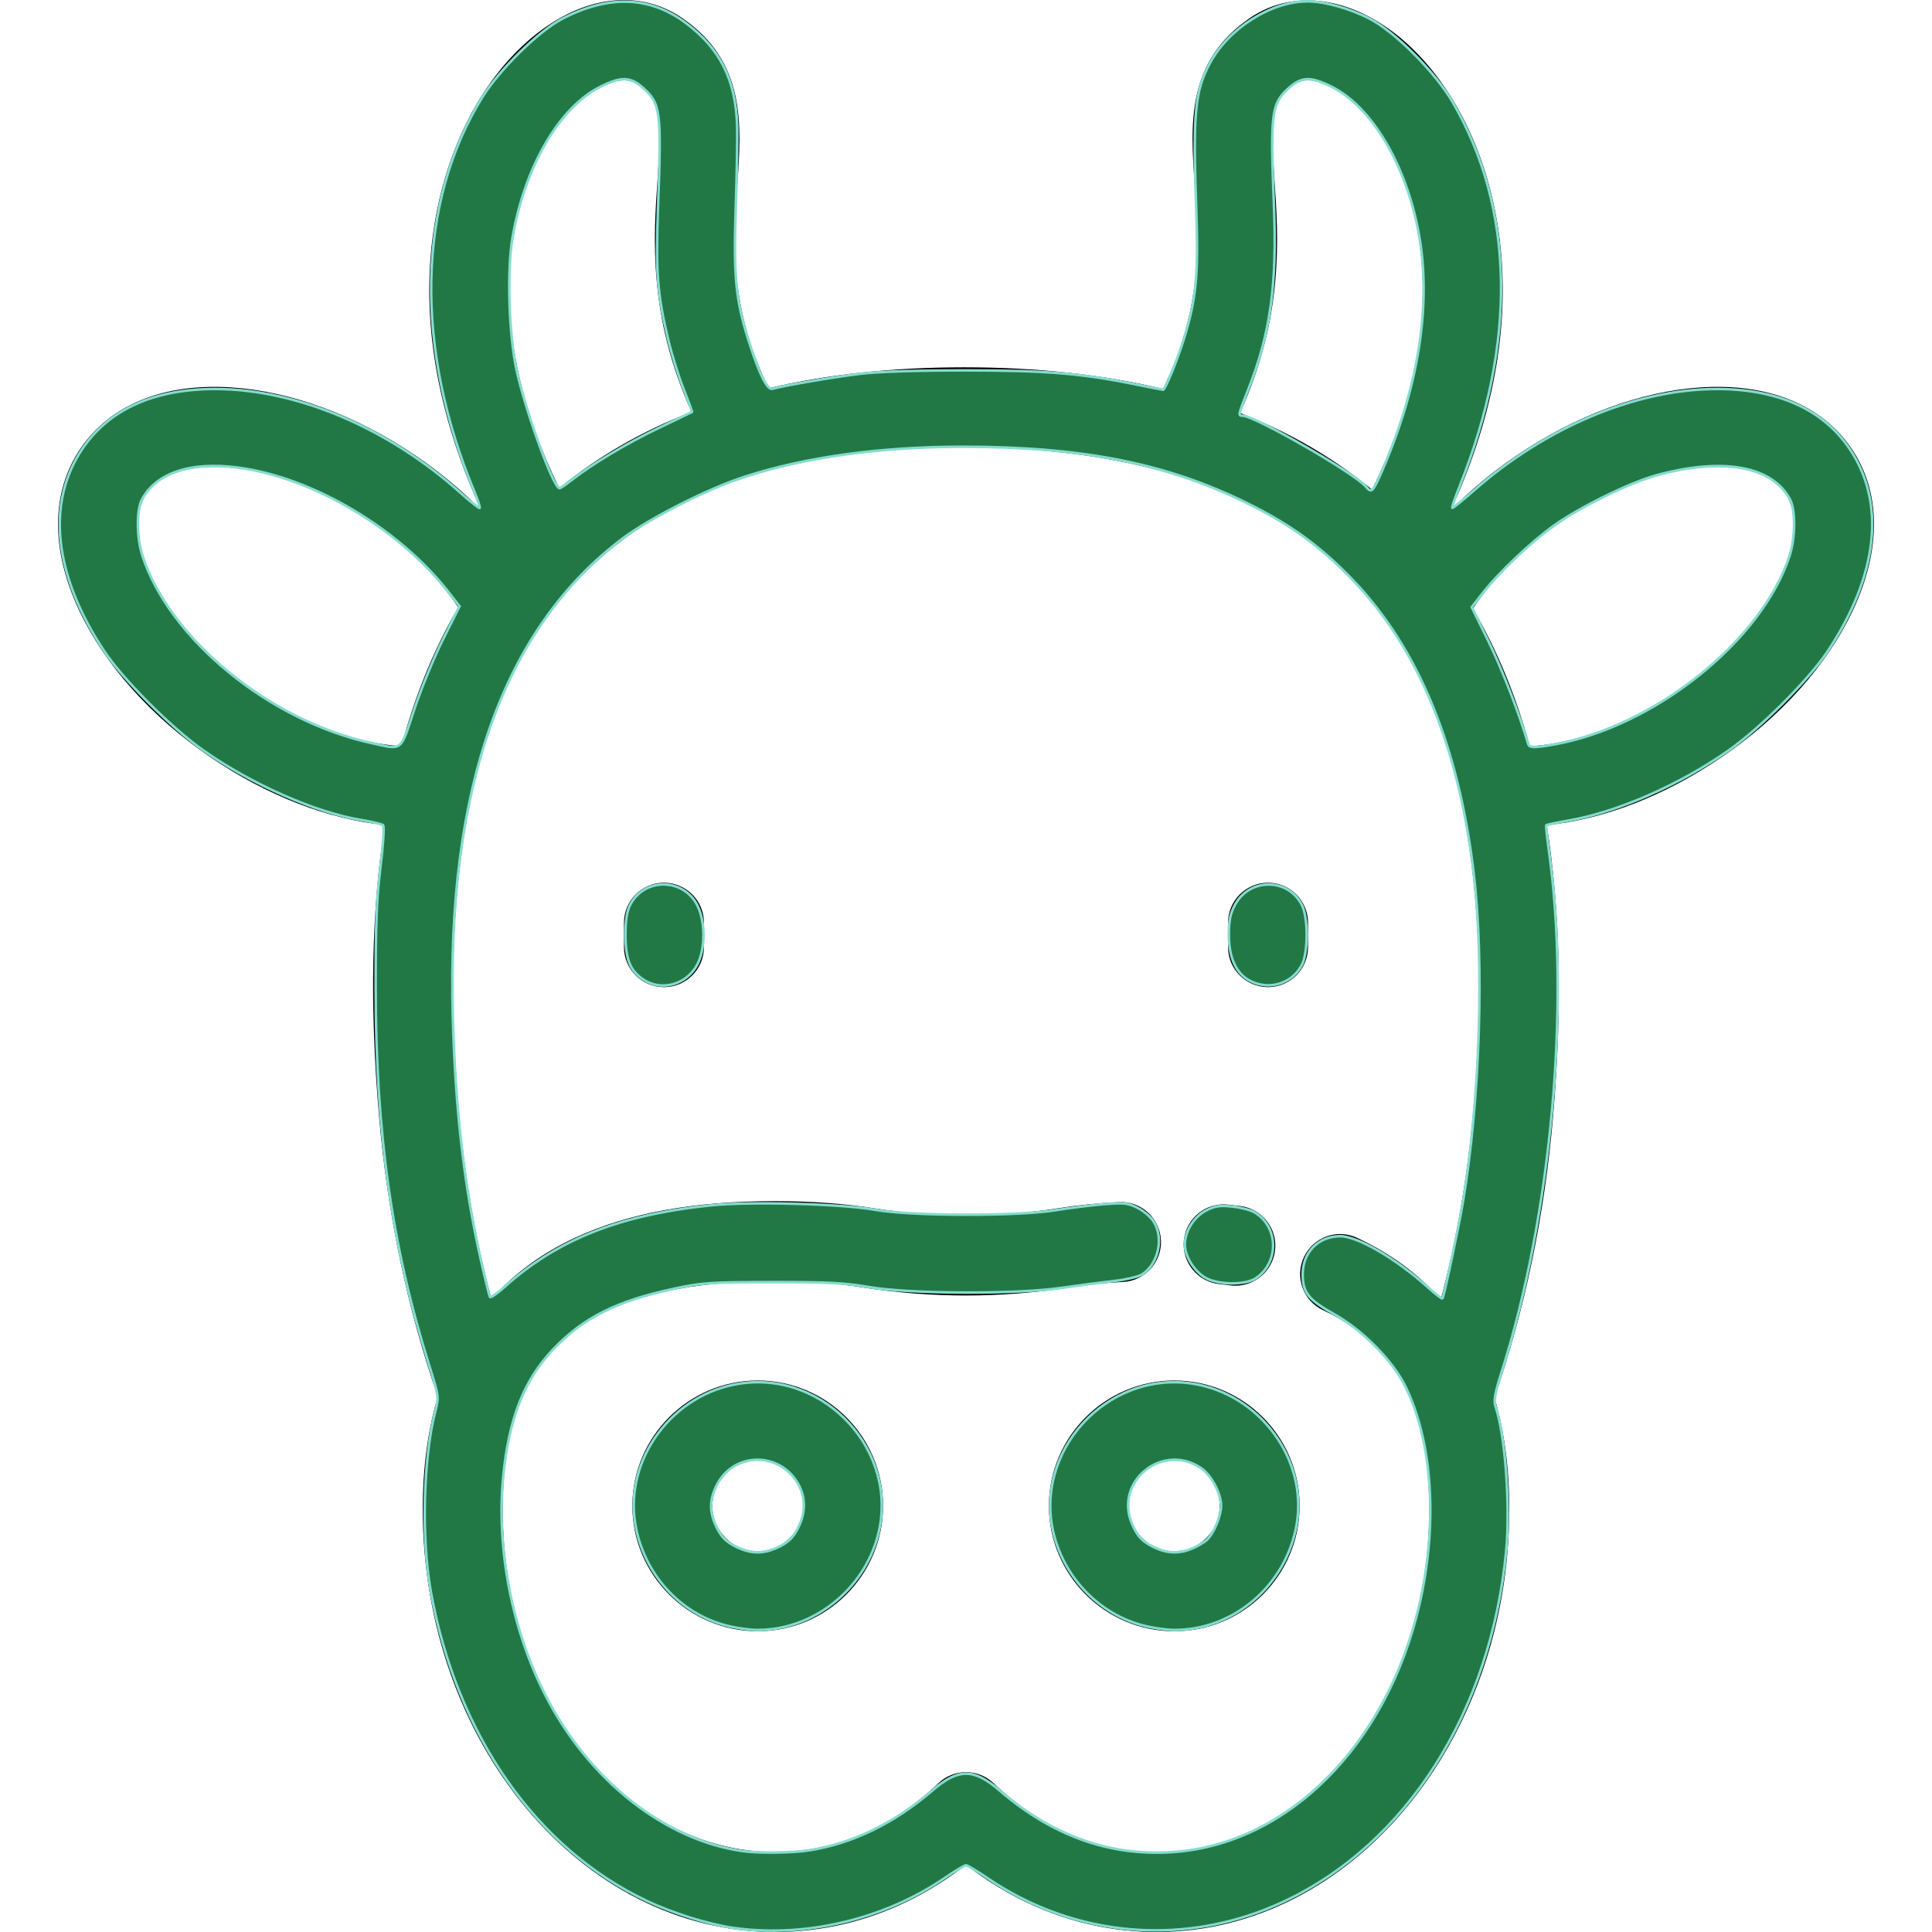 <?xml version="1.0" encoding="UTF-8" standalone="no"?>
<!-- Generator: Adobe Illustrator 19.0.0, SVG Export Plug-In . SVG Version: 6.00 Build 0)  -->

<svg
   version="1.1"
   id="Layer_1"
   x="0px"
   y="0px"
   viewBox="0 0 512.001 512.001"
   style="enable-background:new 0 0 512.001 512.001;"
   xml:space="preserve"
   sodipodi:docname="foodi-logo.svg"
   inkscape:version="1.1 (c4e8f9ed74, 2021-05-24)"
   xmlns:inkscape="http://www.inkscape.org/namespaces/inkscape"
   xmlns:sodipodi="http://sodipodi.sourceforge.net/DTD/sodipodi-0.dtd"
   xmlns="http://www.w3.org/2000/svg"
   xmlns:svg="http://www.w3.org/2000/svg"><defs
   id="defs71" /><sodipodi:namedview
   id="namedview69"
   pagecolor="#ffffff"
   bordercolor="#666666"
   borderopacity="1.0"
   inkscape:pageshadow="2"
   inkscape:pageopacity="0.0"
   inkscape:pagecheckerboard="0"
   showgrid="false"
   inkscape:zoom="1.4570285"
   inkscape:cx="256.34365"
   inkscape:cy="255.31416"
   inkscape:window-width="1920"
   inkscape:window-height="1011"
   inkscape:window-x="0"
   inkscape:window-y="0"
   inkscape:window-maximized="1"
   inkscape:current-layer="Layer_1" />
<g
   id="g6">
	<g
   id="g4">
		<path
   d="M490.638,118.806c-7.864-11.565-22.053-17.299-39.956-16.138c-15.864,1.027-33.234,7.466-48.908,18.131    c-6.311,4.291-12.125,9.138-17.256,14.341c10.525-22.849,15.129-45.867,13.351-67.439c-1.858-22.525-10.711-42.758-24.291-55.51    c-13.612-12.783-30.225-15.703-42.324-7.438c-16.914,11.555-15.773,28.089-14.668,44.08c1.056,15.299,2.237,32.444-8.381,54.234    c-15.791-3.799-33.456-5.729-52.667-5.729c-18.897,0-36.282,1.869-51.831,5.545c-10.528-21.708-9.348-38.801-8.294-54.055    c1.105-15.988,2.248-32.521-14.668-44.078c-12.267-8.373-28.469-5.539-42.277,7.401c-13.56,12.708-22.423,32.882-24.316,55.352    c-1.823,21.627,2.774,44.722,13.333,67.643c-5.132-5.203-10.944-10.054-17.254-14.347c-15.676-10.665-33.046-17.105-48.91-18.132    c-17.902-1.166-32.09,4.572-39.954,16.135c-7.867,11.56-7.987,26.861-0.338,43.086c6.781,14.383,19.147,28.174,34.818,38.831    c14.98,10.199,31.167,16.404,46.133,17.916c-3.552,22.453-4.055,47.84-1.533,77.166c2.244,26.077,7.487,51.06,15.58,74.33    c-2.653,8.85-3.996,18.865-3.996,29.836c0,61.776,41.883,112.034,93.364,112.034c18.241,0,35.566-6.123,50.607-17.801    c15.041,11.679,32.366,17.801,50.607,17.801c51.48,0,93.364-50.258,93.364-112.034c0-10.883-1.317-20.807-3.917-29.562    c8.05-23.309,13.278-48.383,15.534-74.605c2.477-28.799,1.899-54.663-1.688-77.132c14.962-1.477,31.187-7.695,46.251-17.945    c15.676-10.66,28.044-24.451,34.824-38.834C498.624,145.665,498.503,130.363,490.638,118.806z M337.733,47.374    c-1.125-16.28-0.732-20.874,5.478-25.117c4.044-2.762,10.882,0.712,15.857,5.387c9.657,9.068,16.266,24.695,17.676,41.799    c1.565,18.986-2.973,39.625-13.138,60.31c-10.138-8.381-21.83-15.18-34.975-20.317C340.25,83.857,338.817,63.079,337.733,47.374z     M135.274,69.284c1.437-17.057,8.05-32.633,17.688-41.665c4.969-4.657,11.79-8.118,15.829-5.364    c6.21,4.243,6.602,8.835,5.476,25.111c-1.082,15.647-2.51,36.342,8.985,61.804c-13.191,5.095-24.907,11.857-35.04,20.202    C138.15,108.756,133.68,88.195,135.274,69.284z M106.38,197.723c-11.92-0.671-25.84-5.833-38.611-14.529    c-12.407-8.436-22.456-19.497-27.57-30.345c-4.256-9.029-4.734-17.091-1.309-22.125c3.422-5.033,11.096-7.551,21.059-6.906    c11.966,0.775,25.946,6.061,38.356,14.505c9.524,6.48,17.557,14.374,23.133,22.637    C115.078,171.821,110.037,184.137,106.38,197.723z M390.469,293.982c-1.499,17.413-4.392,34.259-8.627,50.33    c-5.973-6.716-13.385-12.166-22.215-16.281c-5.306-2.474-11.611-0.175-14.083,5.13c-2.472,5.306-0.176,11.611,5.131,14.083    c11.978,5.582,19.893,14.261,24.201,26.542c2.587,7.352,3.899,16.161,3.899,26.181c0,50.088-32.373,90.837-72.167,90.837    c-15.739,0-30.717-6.313-43.315-18.256c-4.088-3.876-10.495-3.876-14.584,0c-12.598,11.944-27.576,18.256-43.315,18.256    c-39.792,0-72.167-40.749-72.167-90.837c0-10.005,1.317-18.82,3.904-26.205c0.078-0.206,0.16-0.41,0.225-0.622    c8.375-22.935,30.008-33.627,68.037-33.627c8.413,0,16.143,0.55,22.98,1.634c18.332,2.901,36.922,2.901,55.259,0    c4.326-0.687,9.031-1.163,13.984-1.414c5.846-0.297,10.345-5.277,10.047-11.123c-0.298-5.846-5.295-10.351-11.122-10.047    c-5.703,0.289-11.165,0.845-16.227,1.648c-16.135,2.552-32.496,2.552-48.624,0c-7.928-1.258-16.775-1.896-26.297-1.896    c-21.576,0-38.874,3.156-52.88,9.649c-8.849,4.103-16.279,9.543-22.272,16.254c-4.274-16.061-7.184-32.876-8.677-50.235    c-2.789-32.419-1.604-60.542,3.527-83.602c3.723-16.836,9.652-31.472,17.641-43.534c3.096-4.71,6.577-9.113,10.371-13.11    c12.279-13.031,28.484-22.554,48.161-28.306c15.657-4.576,33.917-6.896,54.273-6.896c20.647,0,39.165,2.387,55.036,7.094    c19.607,5.819,35.794,15.401,48.141,28.51c1.47,1.548,2.893,3.162,4.234,4.796c2.178,2.654,4.236,5.447,6.137,8.328    c7.931,11.94,13.878,26.459,17.67,43.149C391.998,233.547,393.248,261.664,390.469,293.982z M471.801,152.851    c-5.114,10.848-15.162,21.907-27.573,30.347c-12.895,8.777-26.883,13.949-38.807,14.553c-3.701-13.48-8.754-25.697-15.083-36.454    c5.593-8.396,13.704-16.407,23.356-22.97c12.411-8.444,26.39-13.73,38.356-14.505c9.965-0.642,17.637,1.873,21.06,6.908    C476.537,135.758,476.059,143.822,471.801,152.851z"
   id="path2" />
	</g>
</g>
<g
   id="g12">
	<g
   id="g10">
		<path
   d="M328.712,319.612c-1.104-0.14-2.218-0.267-3.339-0.384c-5.826-0.609-11.032,3.624-11.636,9.446    c-0.606,5.821,3.624,11.031,9.445,11.636c0.961,0.1,1.918,0.21,2.865,0.331c0.453,0.057,0.902,0.085,1.346,0.085    c5.26,0,9.824-3.913,10.501-9.268C338.629,325.651,334.518,320.348,328.712,319.612z"
   id="path8" />
	</g>
</g>
<g
   id="g18">
	<g
   id="g16">
		<path
   d="M200.806,365.846c-18.322,0-33.229,14.906-33.229,33.228s14.906,33.229,33.229,33.229    c18.323,0,33.227-14.906,33.227-33.229S219.127,365.846,200.806,365.846z M200.806,411.105c-6.634,0-12.031-5.397-12.031-12.031    c0-6.634,5.397-12.03,12.031-12.03c6.634,0,12.03,5.397,12.03,12.03C212.836,405.708,207.439,411.105,200.806,411.105z"
   id="path14" />
	</g>
</g>
<g
   id="g24">
	<g
   id="g22">
		<path
   d="M311.196,365.846c-18.322,0-33.229,14.906-33.229,33.228s14.906,33.229,33.229,33.229s33.227-14.906,33.227-33.229    S329.518,365.846,311.196,365.846z M311.196,411.105c-6.634,0-12.031-5.397-12.031-12.031c0-6.634,5.398-12.03,12.031-12.03    c6.634,0,12.03,5.397,12.03,12.03C323.225,405.708,317.83,411.105,311.196,411.105z"
   id="path20" />
	</g>
</g>
<g
   id="g30">
	<g
   id="g28">
		<path
   d="M175.96,233.93c-5.854,0-10.599,4.745-10.599,10.599v6.474c0,5.854,4.745,10.599,10.599,10.599    s10.599-4.745,10.599-10.599v-6.474C186.558,238.675,181.813,233.93,175.96,233.93z"
   id="path26" />
	</g>
</g>
<g
   id="g36">
	<g
   id="g34">
		<path
   d="M336.041,233.93c-5.853,0-10.599,4.745-10.599,10.599v6.474c0,5.854,4.746,10.599,10.599,10.599    s10.599-4.745,10.599-10.599v-6.474C346.64,238.675,341.895,233.93,336.041,233.93z"
   id="path32" />
	</g>
</g>
<g
   id="g38">
</g>
<g
   id="g40">
</g>
<g
   id="g42">
</g>
<g
   id="g44">
</g>
<g
   id="g46">
</g>
<g
   id="g48">
</g>
<g
   id="g50">
</g>
<g
   id="g52">
</g>
<g
   id="g54">
</g>
<g
   id="g56">
</g>
<g
   id="g58">
</g>
<g
   id="g60">
</g>
<g
   id="g62">
</g>
<g
   id="g64">
</g>
<g
   id="g66">
</g>
<path
   style="fill:#217844;stroke:#84dccf;stroke-width:0.686"
   d="m 194.231,510.897 c -6.563,-0.946 -15.957,-3.878 -22.793,-7.114 -29.396,-13.918 -50.447,-44.066 -57.281,-82.034 -2.542,-14.122 -2,-35.508 1.211,-47.838 0.96,-3.685 0.934,-3.867 -1.75,-12.439 -9.825,-31.381 -14.032,-61.182 -14.066,-99.638 -0.015,-17.085 0.252,-23.823 1.273,-32.124 0.751,-6.107 1.035,-10.725 0.679,-11.03 -0.337,-0.289 -2.925,-0.9 -5.75,-1.36 C 83.645,215.352 66.671,207.868 53.877,198.857 45.338,192.842 32.616,180.099 27.597,172.532 14.294,152.478 12.188,133.364 21.71,119.106 c 7.113,-10.652 19.195,-16.089 35.599,-16.019 21.474,0.091 45.569,10.327 64.71,27.491 2.646,2.372 4.937,4.186 5.093,4.031 0.155,-0.155 -0.475,-2.092 -1.401,-4.303 -15.968,-38.127 -15.205,-76.595 2.072,-104.495 4.565,-7.371 14.972,-17.594 21.214,-20.839 12.357,-6.424 23.286,-6.028 32.855,1.189 9.029,6.81 13.091,14.965 13.511,27.126 0.098,2.831 -0.073,12.56 -0.379,21.619 -0.616,18.221 -0.014,24.519 3.366,35.219 2.835,8.974 4.972,13.311 6.358,12.901 2.75,-0.814 16.15,-3.106 23.153,-3.96 4.795,-0.585 15.062,-0.917 28.139,-0.911 21.481,0.01 30.731,0.786 45.545,3.821 3.533,0.724 6.548,1.316 6.7,1.316 0.514,0 3.66,-7.642 5.324,-12.931 3.449,-10.962 4.078,-17.385 3.439,-35.112 -0.913,-25.354 -0.362,-31.163 3.662,-38.585 5.015,-9.251 16.28,-16.346 25.898,-16.311 4.498,0.016 11.208,1.9 16.428,4.612 6.711,3.486 17.344,14.158 21.93,22.01 16.516,28.278 17.168,63.808 1.872,101.97 -1.192,2.973 -2.062,5.511 -1.933,5.64 0.129,0.129 2.689,-1.929 5.69,-4.573 19.095,-16.824 42.943,-26.835 64.137,-26.925 16.391,-0.069 28.486,5.369 35.585,15.999 9.525,14.264 7.422,33.404 -5.873,53.446 -5.019,7.567 -17.741,20.31 -26.28,26.325 -12.944,9.118 -29.458,16.361 -42.424,18.608 -3.138,0.544 -5.801,1.098 -5.917,1.232 -0.116,0.133 0.2,3.177 0.702,6.763 5.696,40.632 0.666,96.534 -12.388,137.69 -1.955,6.162 -2.292,8.012 -1.752,9.609 2.591,7.667 3.953,26.296 2.805,38.353 -4.028,42.313 -26.204,77.354 -58.672,92.709 -25.838,12.219 -55.406,9.892 -78.987,-6.217 -2.642,-1.805 -5.113,-3.282 -5.491,-3.282 -0.377,0 -2.848,1.477 -5.491,3.282 -16.232,11.089 -37.204,16.044 -56.279,13.295 z m 20.247,-20.543 c 11.511,-1.816 22.614,-7.231 32.762,-15.979 6.679,-5.758 10.83,-5.767 17.475,-0.04 14.056,12.115 29.173,17.564 45.797,16.509 30.694,-1.95 57.108,-28.366 65.655,-65.663 4.866,-21.234 3.488,-42.916 -3.663,-57.652 -3.328,-6.857 -11.368,-15.023 -18.977,-19.275 -6.817,-3.809 -8.303,-5.702 -8.303,-10.58 0,-5.794 4.105,-9.995 9.846,-10.074 4.577,-0.063 14.791,5.858 23.296,13.506 1.996,1.795 3.742,3.147 3.879,3.005 0.397,-0.413 4.323,-18.873 5.455,-25.653 4.503,-26.96 5.68,-63.184 2.831,-87.12 -4.024,-33.801 -14.762,-59.726 -32.245,-77.848 -8.459,-8.768 -16.101,-14.328 -27.476,-19.989 -21.4,-10.652 -43.686,-15.099 -75.687,-15.105 -21.787,-0.004 -41.669,2.734 -57.793,7.958 -9.726,3.151 -25.12,10.942 -32.325,16.359 -31.582,23.747 -46.64,66.131 -45.005,126.673 0.665,24.626 2.981,44.713 7.437,64.515 1.147,5.096 2.229,9.505 2.405,9.798 0.176,0.293 1.918,-0.905 3.872,-2.661 13.962,-12.554 30.555,-19.119 54.62,-21.612 10.385,-1.076 34.455,-0.423 43.645,1.184 9.649,1.687 37.475,1.753 47.7,0.113 3.964,-0.636 9.848,-1.365 13.076,-1.621 5.212,-0.414 6.195,-0.299 8.778,1.018 1.6,0.816 3.513,2.475 4.251,3.687 2.682,4.399 1.203,11.106 -3.067,13.904 -0.956,0.626 -4.284,1.419 -7.411,1.764 -3.121,0.345 -9.381,1.163 -13.911,1.817 -12.194,1.762 -40.314,1.652 -51.131,-0.2 -6.511,-1.114 -11.016,-1.345 -25.737,-1.32 -16.511,0.029 -18.46,0.163 -26.08,1.797 -15.205,3.26 -24.014,7.717 -32.014,16.198 -7.64,8.099 -11.627,18.357 -13.086,33.666 -1.818,19.075 2.369,40.656 11.237,57.92 11.578,22.541 31.688,38.364 52.395,41.228 4.163,0.576 13.163,0.461 17.501,-0.224 z M 109.746,188.077 c 1.805,-5.461 5.252,-13.86 7.659,-18.666 l 4.377,-8.738 -2.69,-3.468 c -13.262,-17.098 -36.215,-30.722 -56.102,-33.301 -12.548,-1.627 -21.701,1.452 -25.404,8.546 -1.446,2.771 -1.374,10.12 0.146,14.8 7.185,22.124 33.738,43.817 60.828,49.693 8.249,1.789 7.456,2.418 11.186,-8.867 z m 302.096,9.207 c 26.664,-4.722 55.117,-27.526 62.427,-50.033 1.52,-4.68 1.592,-12.029 0.146,-14.8 -4.674,-8.955 -17.771,-11.338 -35.554,-6.467 -6.919,1.895 -20.372,8.507 -27.064,13.301 -6.126,4.389 -14.75,12.586 -18.982,18.043 l -2.784,3.59 4.47,9.107 c 3.537,7.206 8.242,19.378 10.485,27.123 0.303,1.046 1.58,1.071 6.857,0.137 z m -46.173,-71.172 c 10.107,-22.667 13.717,-44.749 10.413,-63.694 -3.196,-18.327 -12.424,-34.051 -23.121,-39.396 -5.627,-2.812 -8.048,-2.736 -11.472,0.357 -4.566,4.125 -4.864,6.531 -3.872,31.183 0.845,20.984 -0.947,33.818 -6.782,48.574 -2.73,6.903 -2.755,7.017 -1.569,7.021 3.261,0.012 29.781,15.267 32.74,18.832 1.379,1.661 1.779,1.347 3.663,-2.878 z m -214.433,1.289 c 5.459,-4.303 14.987,-10.017 23.285,-13.965 4.801,-2.284 8.791,-4.2 8.867,-4.256 0.076,-0.057 -0.939,-2.818 -2.257,-6.137 -1.318,-3.319 -3.143,-9.176 -4.057,-13.016 -2.902,-12.194 -3.336,-17.847 -2.696,-35.121 0.942,-25.441 0.702,-27.399 -3.866,-31.526 -3.424,-3.094 -5.846,-3.169 -11.472,-0.357 -10.802,5.398 -19.941,21.092 -23.205,39.845 -1.513,8.697 -1.003,25.594 1.063,35.187 2.329,10.814 9.781,31.318 11.383,31.318 0.25,0 1.58,-0.887 2.956,-1.971 z"
   id="path165" /><path
   style="fill:#217844;stroke:#84dccf;stroke-width:0.686"
   d="m 331.16,259.875 c -3.616,-1.939 -5.497,-6.083 -5.497,-12.11 0,-3.807 0.356,-5.605 1.561,-7.884 3.867,-7.313 14.151,-7.31 17.826,0.005 1.658,3.3 1.658,12.458 0,15.758 -2.538,5.051 -8.803,6.959 -13.891,4.231 z"
   id="path204" /><path
   style="fill:#217844;stroke:#84dccf;stroke-width:0.686"
   d="m 170.483,259.59 c -3.518,-2.35 -4.732,-5.384 -4.732,-11.825 0,-3.859 0.357,-6.2 1.2,-7.879 3.686,-7.337 14.079,-7.331 17.843,0.011 2.177,4.245 2.169,11.619 -0.017,15.752 -2.809,5.312 -9.486,7.153 -14.294,3.941 z"
   id="path243" /><path
   style="fill:#217844;stroke:#84dccf;stroke-width:0.686"
   d="m 319.389,338.595 c -2.932,-1.7 -5.394,-5.7 -5.394,-8.763 0,-3.536 2.408,-7.4 5.636,-9.047 2.364,-1.206 3.587,-1.391 6.912,-1.043 2.222,0.232 4.877,0.917 5.9,1.521 6.442,3.805 6.621,13.362 0.328,17.511 -2.833,1.868 -10.02,1.772 -13.384,-0.178 z"
   id="path282" /><path
   style="fill:#217844;stroke:#84dccf;stroke-width:0.686"
   d="m 302.958,430.785 c -11.422,-2.982 -20.592,-12.267 -23.628,-23.925 -5.721,-21.963 13.765,-43.494 36.409,-40.232 17.914,2.581 30.88,19.959 27.892,37.383 -2.747,16.022 -16.569,27.953 -32.381,27.953 -2.076,0 -5.807,-0.531 -8.292,-1.179 z m 12.921,-20.387 c 1.39,-0.581 3.122,-1.584 3.85,-2.231 1.899,-1.686 3.842,-6.264 3.86,-9.094 0.021,-3.326 -2.595,-8.224 -5.381,-10.075 -10.158,-6.75 -22.927,3.553 -18.256,14.731 1.422,3.403 2.885,4.934 6.151,6.433 3.371,1.548 6.457,1.622 9.777,0.235 z"
   id="path321" /><path
   style="fill:#217844;stroke:#84dccf;stroke-width:0.686"
   d="m 192.459,430.785 c -12.385,-3.233 -21.858,-13.762 -24.089,-26.774 -2.988,-17.424 9.978,-34.803 27.892,-37.383 22.668,-3.266 42.136,18.246 36.409,40.232 -3.793,14.562 -17.197,25.105 -31.92,25.105 -2.076,0 -5.807,-0.531 -8.292,-1.179 z M 205.381,410.398 c 3.403,-1.422 4.934,-2.885 6.433,-6.151 1.705,-3.713 1.606,-7.639 -0.275,-10.961 -4.939,-8.72 -17.126,-8.549 -21.598,0.302 -1.808,3.579 -1.955,6.631 -0.489,10.141 1.422,3.403 2.885,4.934 6.151,6.433 3.371,1.548 6.457,1.622 9.777,0.235 z"
   id="path360" /></svg>
